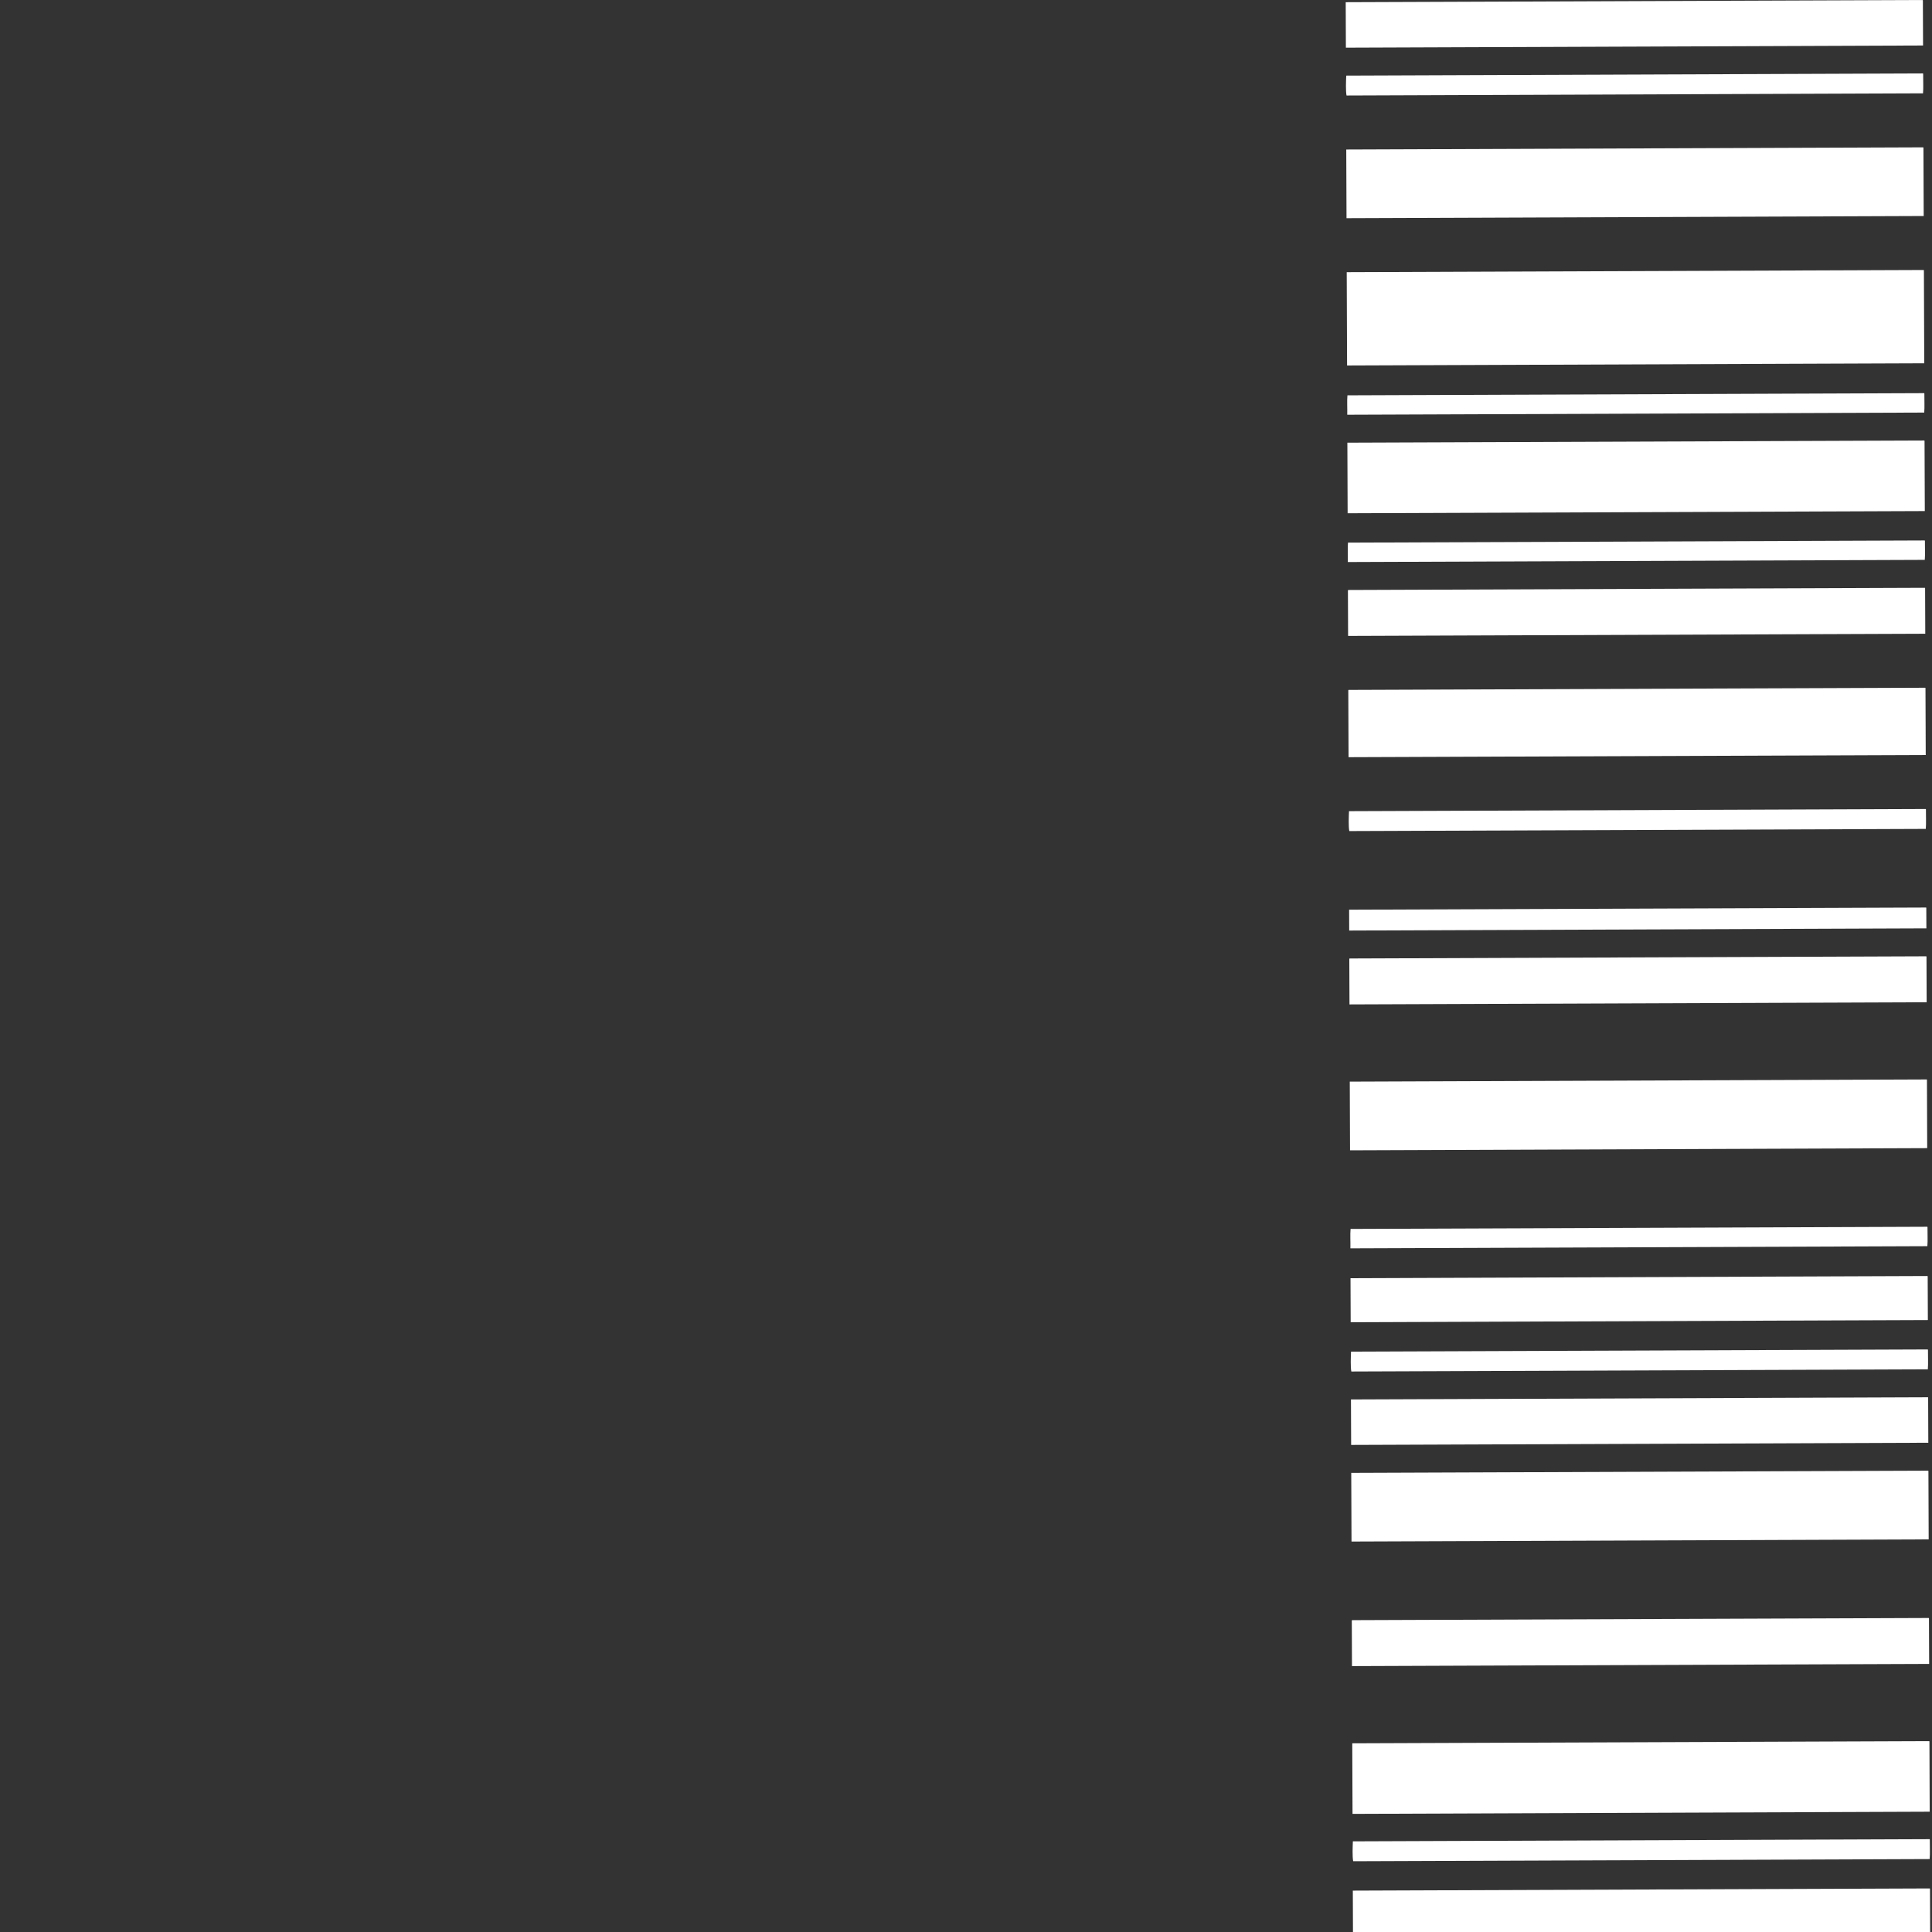 <svg xmlns="http://www.w3.org/2000/svg" xmlns:xlink="http://www.w3.org/1999/xlink" width="1080" zoomAndPan="magnify" viewBox="0 0 810 810" height="1080" preserveAspectRatio="xMidYMid meet" version="1.0"><rect x="0" y="0" width="810" height="810" fill="#333333" stroke="none"/><defs><clipPath id="1eac3d99da"><path d="M 564 0 L 807 0 L 807 20 L 564 20 Z M 564 0 " clip-rule="nonzero"/></clipPath><clipPath id="17918f8755"><path d="M 806.949 -0.004 L 809.996 809.992 L 566.25 810.91 L 563.203 0.914 Z M 806.949 -0.004 " clip-rule="nonzero"/></clipPath><clipPath id="d28a9866bf"><path d="M 806.949 -0.004 L 809.996 809.992 L 566.25 810.91 L 563.203 0.914 Z M 806.949 -0.004 " clip-rule="nonzero"/></clipPath><clipPath id="606edd3e6d"><path d="M 564 30 L 807 30 L 807 41 L 564 41 Z M 564 30 " clip-rule="nonzero"/></clipPath><clipPath id="174eb9f475"><path d="M 806.949 -0.004 L 809.996 809.992 L 566.25 810.91 L 563.203 0.914 Z M 806.949 -0.004 " clip-rule="nonzero"/></clipPath><clipPath id="5f83fa9847"><path d="M 806.949 -0.004 L 809.996 809.992 L 566.25 810.91 L 563.203 0.914 Z M 806.949 -0.004 " clip-rule="nonzero"/></clipPath><clipPath id="4b838eb936"><path d="M 564 61 L 807 61 L 807 92 L 564 92 Z M 564 61 " clip-rule="nonzero"/></clipPath><clipPath id="0854e8ecef"><path d="M 806.949 -0.004 L 809.996 809.992 L 566.25 810.91 L 563.203 0.914 Z M 806.949 -0.004 " clip-rule="nonzero"/></clipPath><clipPath id="c51557cad5"><path d="M 806.949 -0.004 L 809.996 809.992 L 566.25 810.91 L 563.203 0.914 Z M 806.949 -0.004 " clip-rule="nonzero"/></clipPath><clipPath id="789a6f0ee9"><path d="M 564 113 L 807 113 L 807 154 L 564 154 Z M 564 113 " clip-rule="nonzero"/></clipPath><clipPath id="7b3a7888df"><path d="M 806.949 -0.004 L 809.996 809.992 L 566.25 810.91 L 563.203 0.914 Z M 806.949 -0.004 " clip-rule="nonzero"/></clipPath><clipPath id="7c50e51e81"><path d="M 806.949 -0.004 L 809.996 809.992 L 566.25 810.91 L 563.203 0.914 Z M 806.949 -0.004 " clip-rule="nonzero"/></clipPath><clipPath id="3bfbb3e2f8"><path d="M 564 164 L 807 164 L 807 174 L 564 174 Z M 564 164 " clip-rule="nonzero"/></clipPath><clipPath id="4712415949"><path d="M 806.949 -0.004 L 809.996 809.992 L 566.25 810.91 L 563.203 0.914 Z M 806.949 -0.004 " clip-rule="nonzero"/></clipPath><clipPath id="4d999015c6"><path d="M 806.949 -0.004 L 809.996 809.992 L 566.25 810.91 L 563.203 0.914 Z M 806.949 -0.004 " clip-rule="nonzero"/></clipPath><clipPath id="ab0bd572f3"><path d="M 564 184 L 807 184 L 807 216 L 564 216 Z M 564 184 " clip-rule="nonzero"/></clipPath><clipPath id="c5ca4907ce"><path d="M 806.949 -0.004 L 809.996 809.992 L 566.25 810.91 L 563.203 0.914 Z M 806.949 -0.004 " clip-rule="nonzero"/></clipPath><clipPath id="c515b1fee7"><path d="M 806.949 -0.004 L 809.996 809.992 L 566.25 810.91 L 563.203 0.914 Z M 806.949 -0.004 " clip-rule="nonzero"/></clipPath><clipPath id="898e9fec4b"><path d="M 565 226 L 808 226 L 808 236 L 565 236 Z M 565 226 " clip-rule="nonzero"/></clipPath><clipPath id="5bc3d23d2b"><path d="M 806.949 -0.004 L 809.996 809.992 L 566.25 810.91 L 563.203 0.914 Z M 806.949 -0.004 " clip-rule="nonzero"/></clipPath><clipPath id="70a099a1f3"><path d="M 806.949 -0.004 L 809.996 809.992 L 566.25 810.91 L 563.203 0.914 Z M 806.949 -0.004 " clip-rule="nonzero"/></clipPath><clipPath id="0d7b3e85da"><path d="M 565 246 L 808 246 L 808 267 L 565 267 Z M 565 246 " clip-rule="nonzero"/></clipPath><clipPath id="de0aa3b8bd"><path d="M 806.949 -0.004 L 809.996 809.992 L 566.25 810.91 L 563.203 0.914 Z M 806.949 -0.004 " clip-rule="nonzero"/></clipPath><clipPath id="1c03fc01a3"><path d="M 806.949 -0.004 L 809.996 809.992 L 566.25 810.91 L 563.203 0.914 Z M 806.949 -0.004 " clip-rule="nonzero"/></clipPath><clipPath id="f6969e3f55"><path d="M 565 288 L 808 288 L 808 318 L 565 318 Z M 565 288 " clip-rule="nonzero"/></clipPath><clipPath id="e004f0a0b8"><path d="M 806.949 -0.004 L 809.996 809.992 L 566.25 810.91 L 563.203 0.914 Z M 806.949 -0.004 " clip-rule="nonzero"/></clipPath><clipPath id="02055bae9f"><path d="M 806.949 -0.004 L 809.996 809.992 L 566.25 810.91 L 563.203 0.914 Z M 806.949 -0.004 " clip-rule="nonzero"/></clipPath><clipPath id="29fd50c231"><path d="M 565 339 L 808 339 L 808 349 L 565 349 Z M 565 339 " clip-rule="nonzero"/></clipPath><clipPath id="9d3b843224"><path d="M 806.949 -0.004 L 809.996 809.992 L 566.25 810.91 L 563.203 0.914 Z M 806.949 -0.004 " clip-rule="nonzero"/></clipPath><clipPath id="a01d1ab0b9"><path d="M 806.949 -0.004 L 809.996 809.992 L 566.25 810.91 L 563.203 0.914 Z M 806.949 -0.004 " clip-rule="nonzero"/></clipPath><clipPath id="21d446ae16"><path d="M 565 380 L 808 380 L 808 391 L 565 391 Z M 565 380 " clip-rule="nonzero"/></clipPath><clipPath id="adfb960ca0"><path d="M 806.949 -0.004 L 809.996 809.992 L 566.25 810.91 L 563.203 0.914 Z M 806.949 -0.004 " clip-rule="nonzero"/></clipPath><clipPath id="9fecc199fe"><path d="M 806.949 -0.004 L 809.996 809.992 L 566.25 810.91 L 563.203 0.914 Z M 806.949 -0.004 " clip-rule="nonzero"/></clipPath><clipPath id="1f984fd903"><path d="M 565 400 L 808 400 L 808 422 L 565 422 Z M 565 400 " clip-rule="nonzero"/></clipPath><clipPath id="740f12d254"><path d="M 806.949 -0.004 L 809.996 809.992 L 566.25 810.91 L 563.203 0.914 Z M 806.949 -0.004 " clip-rule="nonzero"/></clipPath><clipPath id="bb0505a03b"><path d="M 806.949 -0.004 L 809.996 809.992 L 566.25 810.91 L 563.203 0.914 Z M 806.949 -0.004 " clip-rule="nonzero"/></clipPath><clipPath id="356a51b674"><path d="M 565 452 L 808 452 L 808 483 L 565 483 Z M 565 452 " clip-rule="nonzero"/></clipPath><clipPath id="7ad4e1dac5"><path d="M 806.949 -0.004 L 809.996 809.992 L 566.25 810.91 L 563.203 0.914 Z M 806.949 -0.004 " clip-rule="nonzero"/></clipPath><clipPath id="63dad12231"><path d="M 806.949 -0.004 L 809.996 809.992 L 566.25 810.91 L 563.203 0.914 Z M 806.949 -0.004 " clip-rule="nonzero"/></clipPath><clipPath id="39fccfbc2e"><path d="M 566 514 L 809 514 L 809 524 L 566 524 Z M 566 514 " clip-rule="nonzero"/></clipPath><clipPath id="de3a28c7a8"><path d="M 806.949 -0.004 L 809.996 809.992 L 566.25 810.91 L 563.203 0.914 Z M 806.949 -0.004 " clip-rule="nonzero"/></clipPath><clipPath id="b2b369fe00"><path d="M 806.949 -0.004 L 809.996 809.992 L 566.25 810.91 L 563.203 0.914 Z M 806.949 -0.004 " clip-rule="nonzero"/></clipPath><clipPath id="c141da23bc"><path d="M 566 534 L 809 534 L 809 555 L 566 555 Z M 566 534 " clip-rule="nonzero"/></clipPath><clipPath id="cb05e8b8a2"><path d="M 806.949 -0.004 L 809.996 809.992 L 566.25 810.91 L 563.203 0.914 Z M 806.949 -0.004 " clip-rule="nonzero"/></clipPath><clipPath id="2bd8b001ad"><path d="M 806.949 -0.004 L 809.996 809.992 L 566.25 810.91 L 563.203 0.914 Z M 806.949 -0.004 " clip-rule="nonzero"/></clipPath><clipPath id="88758d7af3"><path d="M 566 565 L 809 565 L 809 576 L 566 576 Z M 566 565 " clip-rule="nonzero"/></clipPath><clipPath id="0792d5025a"><path d="M 806.949 -0.004 L 809.996 809.992 L 566.25 810.91 L 563.203 0.914 Z M 806.949 -0.004 " clip-rule="nonzero"/></clipPath><clipPath id="3d014b472a"><path d="M 806.949 -0.004 L 809.996 809.992 L 566.25 810.91 L 563.203 0.914 Z M 806.949 -0.004 " clip-rule="nonzero"/></clipPath><clipPath id="6b09fbdfff"><path d="M 566 585 L 809 585 L 809 606 L 566 606 Z M 566 585 " clip-rule="nonzero"/></clipPath><clipPath id="74b2eaf573"><path d="M 806.949 -0.004 L 809.996 809.992 L 566.25 810.91 L 563.203 0.914 Z M 806.949 -0.004 " clip-rule="nonzero"/></clipPath><clipPath id="957ff8b861"><path d="M 806.949 -0.004 L 809.996 809.992 L 566.25 810.91 L 563.203 0.914 Z M 806.949 -0.004 " clip-rule="nonzero"/></clipPath><clipPath id="e332d6cddb"><path d="M 566 616 L 809 616 L 809 647 L 566 647 Z M 566 616 " clip-rule="nonzero"/></clipPath><clipPath id="4d4db54ce2"><path d="M 806.949 -0.004 L 809.996 809.992 L 566.25 810.91 L 563.203 0.914 Z M 806.949 -0.004 " clip-rule="nonzero"/></clipPath><clipPath id="988396e025"><path d="M 806.949 -0.004 L 809.996 809.992 L 566.25 810.91 L 563.203 0.914 Z M 806.949 -0.004 " clip-rule="nonzero"/></clipPath><clipPath id="59e5af850d"><path d="M 566 678 L 809 678 L 809 699 L 566 699 Z M 566 678 " clip-rule="nonzero"/></clipPath><clipPath id="bb0d2fd313"><path d="M 806.949 -0.004 L 809.996 809.992 L 566.25 810.91 L 563.203 0.914 Z M 806.949 -0.004 " clip-rule="nonzero"/></clipPath><clipPath id="8bee000722"><path d="M 806.949 -0.004 L 809.996 809.992 L 566.25 810.91 L 563.203 0.914 Z M 806.949 -0.004 " clip-rule="nonzero"/></clipPath><clipPath id="2e2e36e4a0"><path d="M 566 729 L 810 729 L 810 761 L 566 761 Z M 566 729 " clip-rule="nonzero"/></clipPath><clipPath id="7683fe2268"><path d="M 806.949 -0.004 L 809.996 809.992 L 566.25 810.91 L 563.203 0.914 Z M 806.949 -0.004 " clip-rule="nonzero"/></clipPath><clipPath id="ab7964dd92"><path d="M 806.949 -0.004 L 809.996 809.992 L 566.25 810.91 L 563.203 0.914 Z M 806.949 -0.004 " clip-rule="nonzero"/></clipPath><clipPath id="399bb0d419"><path d="M 567 771 L 810 771 L 810 781 L 567 781 Z M 567 771 " clip-rule="nonzero"/></clipPath><clipPath id="559ac43e6e"><path d="M 806.949 -0.004 L 809.996 809.992 L 566.25 810.91 L 563.203 0.914 Z M 806.949 -0.004 " clip-rule="nonzero"/></clipPath><clipPath id="2cef7d7dcc"><path d="M 806.949 -0.004 L 809.996 809.992 L 566.25 810.91 L 563.203 0.914 Z M 806.949 -0.004 " clip-rule="nonzero"/></clipPath><clipPath id="0264e38695"><path d="M 567 791 L 810 791 L 810 810 L 567 810 Z M 567 791 " clip-rule="nonzero"/></clipPath><clipPath id="502a0a962c"><path d="M 806.949 -0.004 L 809.996 809.992 L 566.25 810.91 L 563.203 0.914 Z M 806.949 -0.004 " clip-rule="nonzero"/></clipPath><clipPath id="850f874976"><path d="M 806.949 -0.004 L 809.996 809.992 L 566.25 810.91 L 563.203 0.914 Z M 806.949 -0.004 " clip-rule="nonzero"/></clipPath></defs><g clip-path="url(#1eac3d99da)"><g clip-path="url(#17918f8755)"><g clip-path="url(#d28a9866bf)"><path fill="#ffffff" d="M 806.18 0.207 C 806.203 6.5 806.227 12.785 806.25 19.074 C 725.602 19.375 644.926 19.68 564.266 19.984 C 564.242 13.633 564.219 7.273 564.195 0.922 C 644.758 0.617 725.324 0.316 805.891 0.012 C 806.023 -0.008 806.16 -0.023 806.18 0.207 Z M 806.18 0.207 " fill-opacity="1" fill-rule="evenodd"/></g></g></g><g clip-path="url(#606edd3e6d)"><g clip-path="url(#174eb9f475)"><g clip-path="url(#5f83fa9847)"><path fill="#ffffff" d="M 806.297 30.988 C 806.254 33.637 806.449 36.805 806.234 39.129 C 725.676 39.434 645.086 39.738 564.543 40.039 C 564.152 38.109 564.32 33.957 564.414 31.699 C 644.945 31.395 725.469 31.094 806.004 30.789 C 806.141 30.773 806.277 30.754 806.297 30.988 Z M 806.297 30.988 " fill-opacity="1" fill-rule="evenodd"/></g></g></g><g clip-path="url(#4b838eb936)"><g clip-path="url(#0854e8ecef)"><g clip-path="url(#c51557cad5)"><path fill="#ffffff" d="M 806.41 61.965 C 806.449 71.496 806.484 81.023 806.52 90.562 C 725.871 90.863 645.195 91.168 564.535 91.473 C 564.5 81.871 564.465 72.273 564.426 62.676 C 644.988 62.375 725.559 62.07 806.121 61.77 C 806.258 61.754 806.395 61.734 806.41 61.965 Z M 806.41 61.965 " fill-opacity="1" fill-rule="evenodd"/></g></g></g><g clip-path="url(#789a6f0ee9)"><g clip-path="url(#7b3a7888df)"><g clip-path="url(#7c50e51e81)"><path fill="#ffffff" d="M 806.605 113.395 C 806.652 126.371 806.703 139.344 806.75 152.316 C 726.105 152.617 645.426 152.922 564.77 153.227 C 564.719 140.188 564.668 127.148 564.621 114.109 C 645.184 113.809 725.75 113.504 806.316 113.199 C 806.449 113.184 806.59 113.168 806.605 113.395 Z M 806.605 113.395 " fill-opacity="1" fill-rule="evenodd"/></g></g></g><g clip-path="url(#3bfbb3e2f8)"><g clip-path="url(#4712415949)"><g clip-path="url(#4d999015c6)"><path fill="#ffffff" d="M 806.801 165.027 C 806.758 167.605 806.953 170.719 806.738 172.973 C 726.199 173.273 645.676 173.578 565.141 173.879 C 565.047 173.879 564.949 173.883 564.844 173.883 C 564.91 171.23 564.703 168.055 564.918 165.742 C 645.453 165.438 725.973 165.133 806.512 164.832 C 806.645 164.812 806.781 164.797 806.801 165.027 Z M 806.801 165.027 " fill-opacity="1" fill-rule="evenodd"/></g></g></g><g clip-path="url(#ab0bd572f3)"><g clip-path="url(#c5ca4907ce)"><g clip-path="url(#c515b1fee7)"><path fill="#ffffff" d="M 806.875 184.887 C 806.91 194.68 806.949 204.477 806.984 214.273 C 726.336 214.578 645.66 214.879 565 215.184 C 564.965 205.324 564.926 195.457 564.891 185.594 C 645.453 185.293 726.02 184.988 806.586 184.688 C 806.719 184.672 806.855 184.648 806.875 184.887 Z M 806.875 184.887 " fill-opacity="1" fill-rule="evenodd"/></g></g></g><g clip-path="url(#898e9fec4b)"><g clip-path="url(#5bc3d23d2b)"><g clip-path="url(#70a099a1f3)"><path fill="#ffffff" d="M 807.031 226.785 C 806.992 229.367 807.184 232.477 806.973 234.727 C 726.43 235.031 645.906 235.332 565.375 235.637 C 565.277 235.637 565.18 235.637 565.078 235.637 C 565.141 232.988 564.938 229.816 565.148 227.5 C 645.684 227.195 726.207 226.895 806.742 226.59 C 806.879 226.57 807.016 226.555 807.031 226.785 Z M 807.031 226.785 " fill-opacity="1" fill-rule="evenodd"/></g></g></g><g clip-path="url(#0d7b3e85da)"><g clip-path="url(#de0aa3b8bd)"><g clip-path="url(#1c03fc01a3)"><path fill="#ffffff" d="M 807.105 246.645 C 807.129 253 807.156 259.352 807.18 265.703 C 726.531 266.008 645.855 266.312 565.195 266.613 C 565.172 260.332 565.148 254.039 565.125 247.75 C 565.109 247.52 565.148 247.398 565.223 247.355 C 645.758 247.055 726.281 246.75 806.816 246.445 C 806.953 246.426 807.09 246.406 807.105 246.645 Z M 807.105 246.645 " fill-opacity="1" fill-rule="evenodd"/></g></g></g><g clip-path="url(#f6969e3f55)"><g clip-path="url(#e004f0a0b8)"><g clip-path="url(#02055bae9f)"><path fill="#ffffff" d="M 807.266 288.543 C 807.301 297.879 807.336 307.207 807.371 316.543 C 726.723 316.844 646.047 317.148 565.387 317.453 C 565.352 308.188 565.316 298.918 565.281 289.652 C 565.27 289.422 565.309 289.297 565.383 289.25 C 645.918 288.945 726.438 288.645 806.977 288.34 C 807.109 288.328 807.246 288.312 807.266 288.543 Z M 807.266 288.543 " fill-opacity="1" fill-rule="evenodd"/></g></g></g><g clip-path="url(#29fd50c231)"><g clip-path="url(#9d3b843224)"><g clip-path="url(#a01d1ab0b9)"><path fill="#ffffff" d="M 807.457 339.375 C 807.414 342.023 807.609 345.203 807.395 347.52 C 726.84 347.824 646.246 348.125 565.703 348.43 C 565.312 346.504 565.48 342.344 565.574 340.09 C 646.109 339.785 726.629 339.484 807.168 339.18 C 807.301 339.164 807.438 339.145 807.457 339.375 Z M 807.457 339.375 " fill-opacity="1" fill-rule="evenodd"/></g></g></g><g clip-path="url(#21d446ae16)"><g clip-path="url(#adfb960ca0)"><g clip-path="url(#9fecc199fe)"><path fill="#ffffff" d="M 807.609 380.684 C 807.621 383.523 807.633 386.375 807.645 389.223 C 727.082 389.523 646.516 389.828 565.953 390.133 C 565.859 390.133 565.762 390.133 565.66 390.133 C 565.648 387.219 565.637 384.305 565.625 381.395 C 646.188 381.094 726.758 380.789 807.32 380.488 C 807.457 380.465 807.594 380.449 807.609 380.684 Z M 807.609 380.684 " fill-opacity="1" fill-rule="evenodd"/></g></g></g><g clip-path="url(#1f984fd903)"><g clip-path="url(#740f12d254)"><g clip-path="url(#bb0505a03b)"><path fill="#ffffff" d="M 807.688 401.137 C 807.711 407.488 807.734 413.844 807.758 420.195 C 727.113 420.496 646.438 420.801 565.777 421.105 C 565.754 414.82 565.73 408.535 565.703 402.246 C 565.691 402.016 565.73 401.891 565.805 401.848 C 646.34 401.543 726.863 401.238 807.398 400.938 C 807.535 400.922 807.672 400.902 807.688 401.137 Z M 807.688 401.137 " fill-opacity="1" fill-rule="evenodd"/></g></g></g><g clip-path="url(#356a51b674)"><g clip-path="url(#7ad4e1dac5)"><g clip-path="url(#63dad12231)"><path fill="#ffffff" d="M 807.883 452.766 C 807.918 462.297 807.953 471.828 807.988 481.363 C 727.344 481.664 646.664 481.969 566.008 482.273 C 565.969 472.672 565.934 463.074 565.898 453.477 C 646.461 453.172 727.027 452.871 807.594 452.566 C 807.727 452.551 807.863 452.531 807.883 452.766 Z M 807.883 452.766 " fill-opacity="1" fill-rule="evenodd"/></g></g></g><g clip-path="url(#39fccfbc2e)"><g clip-path="url(#de3a28c7a8)"><g clip-path="url(#b2b369fe00)"><path fill="#ffffff" d="M 808.113 514.523 C 808.074 517.105 808.27 520.215 808.055 522.465 C 727.512 522.766 646.992 523.07 566.457 523.371 C 566.359 523.375 566.262 523.375 566.16 523.375 C 566.227 520.727 566.02 517.551 566.234 515.234 C 646.766 514.93 727.289 514.625 807.824 514.324 C 807.961 514.309 808.098 514.293 808.113 514.523 Z M 808.113 514.523 " fill-opacity="1" fill-rule="evenodd"/></g></g></g><g clip-path="url(#c141da23bc)"><g clip-path="url(#cb05e8b8a2)"><g clip-path="url(#2bd8b001ad)"><path fill="#ffffff" d="M 808.191 535.176 C 808.215 541.266 808.238 547.355 808.262 553.445 C 727.613 553.75 646.938 554.051 566.277 554.355 C 566.254 548.199 566.23 542.043 566.207 535.887 C 646.77 535.582 727.34 535.281 807.902 534.977 C 808.039 534.961 808.176 534.945 808.191 535.176 Z M 808.191 535.176 " fill-opacity="1" fill-rule="evenodd"/></g></g></g><g clip-path="url(#88758d7af3)"><g clip-path="url(#0792d5025a)"><g clip-path="url(#3d014b472a)"><path fill="#ffffff" d="M 808.309 565.957 C 808.266 568.605 808.461 571.777 808.25 574.098 C 727.691 574.402 647.098 574.703 566.555 575.008 C 566.164 573.082 566.332 568.926 566.426 566.672 C 646.961 566.367 727.484 566.066 808.02 565.762 C 808.152 565.742 808.293 565.727 808.309 565.957 Z M 808.309 565.957 " fill-opacity="1" fill-rule="evenodd"/></g></g></g><g clip-path="url(#6b09fbdfff)"><g clip-path="url(#74b2eaf573)"><g clip-path="url(#957ff8b861)"><path fill="#ffffff" d="M 808.383 586.016 C 808.406 592.301 808.43 598.59 808.453 604.879 C 727.805 605.18 647.129 605.484 566.473 605.789 C 566.445 599.434 566.422 593.082 566.398 586.727 C 646.961 586.426 727.531 586.121 808.094 585.816 C 808.23 585.801 808.367 585.777 808.383 586.016 Z M 808.383 586.016 " fill-opacity="1" fill-rule="evenodd"/></g></g></g><g clip-path="url(#e332d6cddb)"><g clip-path="url(#4d4db54ce2)"><g clip-path="url(#988396e025)"><path fill="#ffffff" d="M 808.5 616.793 C 808.535 626.324 808.57 635.855 808.605 645.387 C 727.961 645.691 647.281 645.996 566.625 646.297 C 566.586 636.703 566.551 627.105 566.516 617.504 C 647.078 617.199 727.645 616.895 808.211 616.594 C 808.344 616.578 808.48 616.559 808.5 616.793 Z M 808.5 616.793 " fill-opacity="1" fill-rule="evenodd"/></g></g></g><g clip-path="url(#59e5af850d)"><g clip-path="url(#bb0d2fd313)"><g clip-path="url(#8bee000722)"><path fill="#ffffff" d="M 808.73 678.547 C 808.758 684.902 808.781 691.258 808.805 697.609 C 728.156 697.914 647.48 698.219 566.82 698.52 C 566.797 692.227 566.773 685.945 566.75 679.656 C 566.738 679.426 566.777 679.301 566.852 679.258 C 647.383 678.953 727.906 678.652 808.441 678.348 C 808.578 678.328 808.715 678.316 808.73 678.547 Z M 808.73 678.547 " fill-opacity="1" fill-rule="evenodd"/></g></g></g><g clip-path="url(#2e2e36e4a0)"><g clip-path="url(#7683fe2268)"><g clip-path="url(#ab7964dd92)"><path fill="#ffffff" d="M 808.926 730.18 C 808.965 739.977 809 749.777 809.035 759.566 C 728.391 759.871 647.711 760.176 567.055 760.48 C 567.016 750.617 566.98 740.758 566.941 730.891 C 647.504 730.59 728.074 730.285 808.637 729.984 C 808.773 729.961 808.91 729.949 808.926 730.18 Z M 808.926 730.18 " fill-opacity="1" fill-rule="evenodd"/></g></g></g><g clip-path="url(#399bb0d419)"><g clip-path="url(#559ac43e6e)"><g clip-path="url(#2cef7d7dcc)"><path fill="#ffffff" d="M 809.082 771.281 C 809.039 773.93 809.234 777.105 809.02 779.422 C 728.465 779.727 647.871 780.031 567.328 780.332 C 566.938 778.402 567.105 774.254 567.199 771.992 C 647.734 771.688 728.254 771.387 808.793 771.082 C 808.926 771.066 809.062 771.047 809.082 771.281 Z M 809.082 771.281 " fill-opacity="1" fill-rule="evenodd"/></g></g></g><g clip-path="url(#0264e38695)"><g clip-path="url(#502a0a962c)"><g clip-path="url(#850f874976)"><path fill="#ffffff" d="M 809.16 791.941 C 809.18 798.027 809.203 804.117 809.227 810.211 C 728.578 810.512 647.902 810.816 567.242 811.121 C 567.219 804.965 567.195 798.805 567.176 792.648 C 647.734 792.344 728.305 792.043 808.867 791.738 C 809.004 791.723 809.141 791.707 809.16 791.941 Z M 809.16 791.941 " fill-opacity="1" fill-rule="evenodd"/></g></g></g></svg>